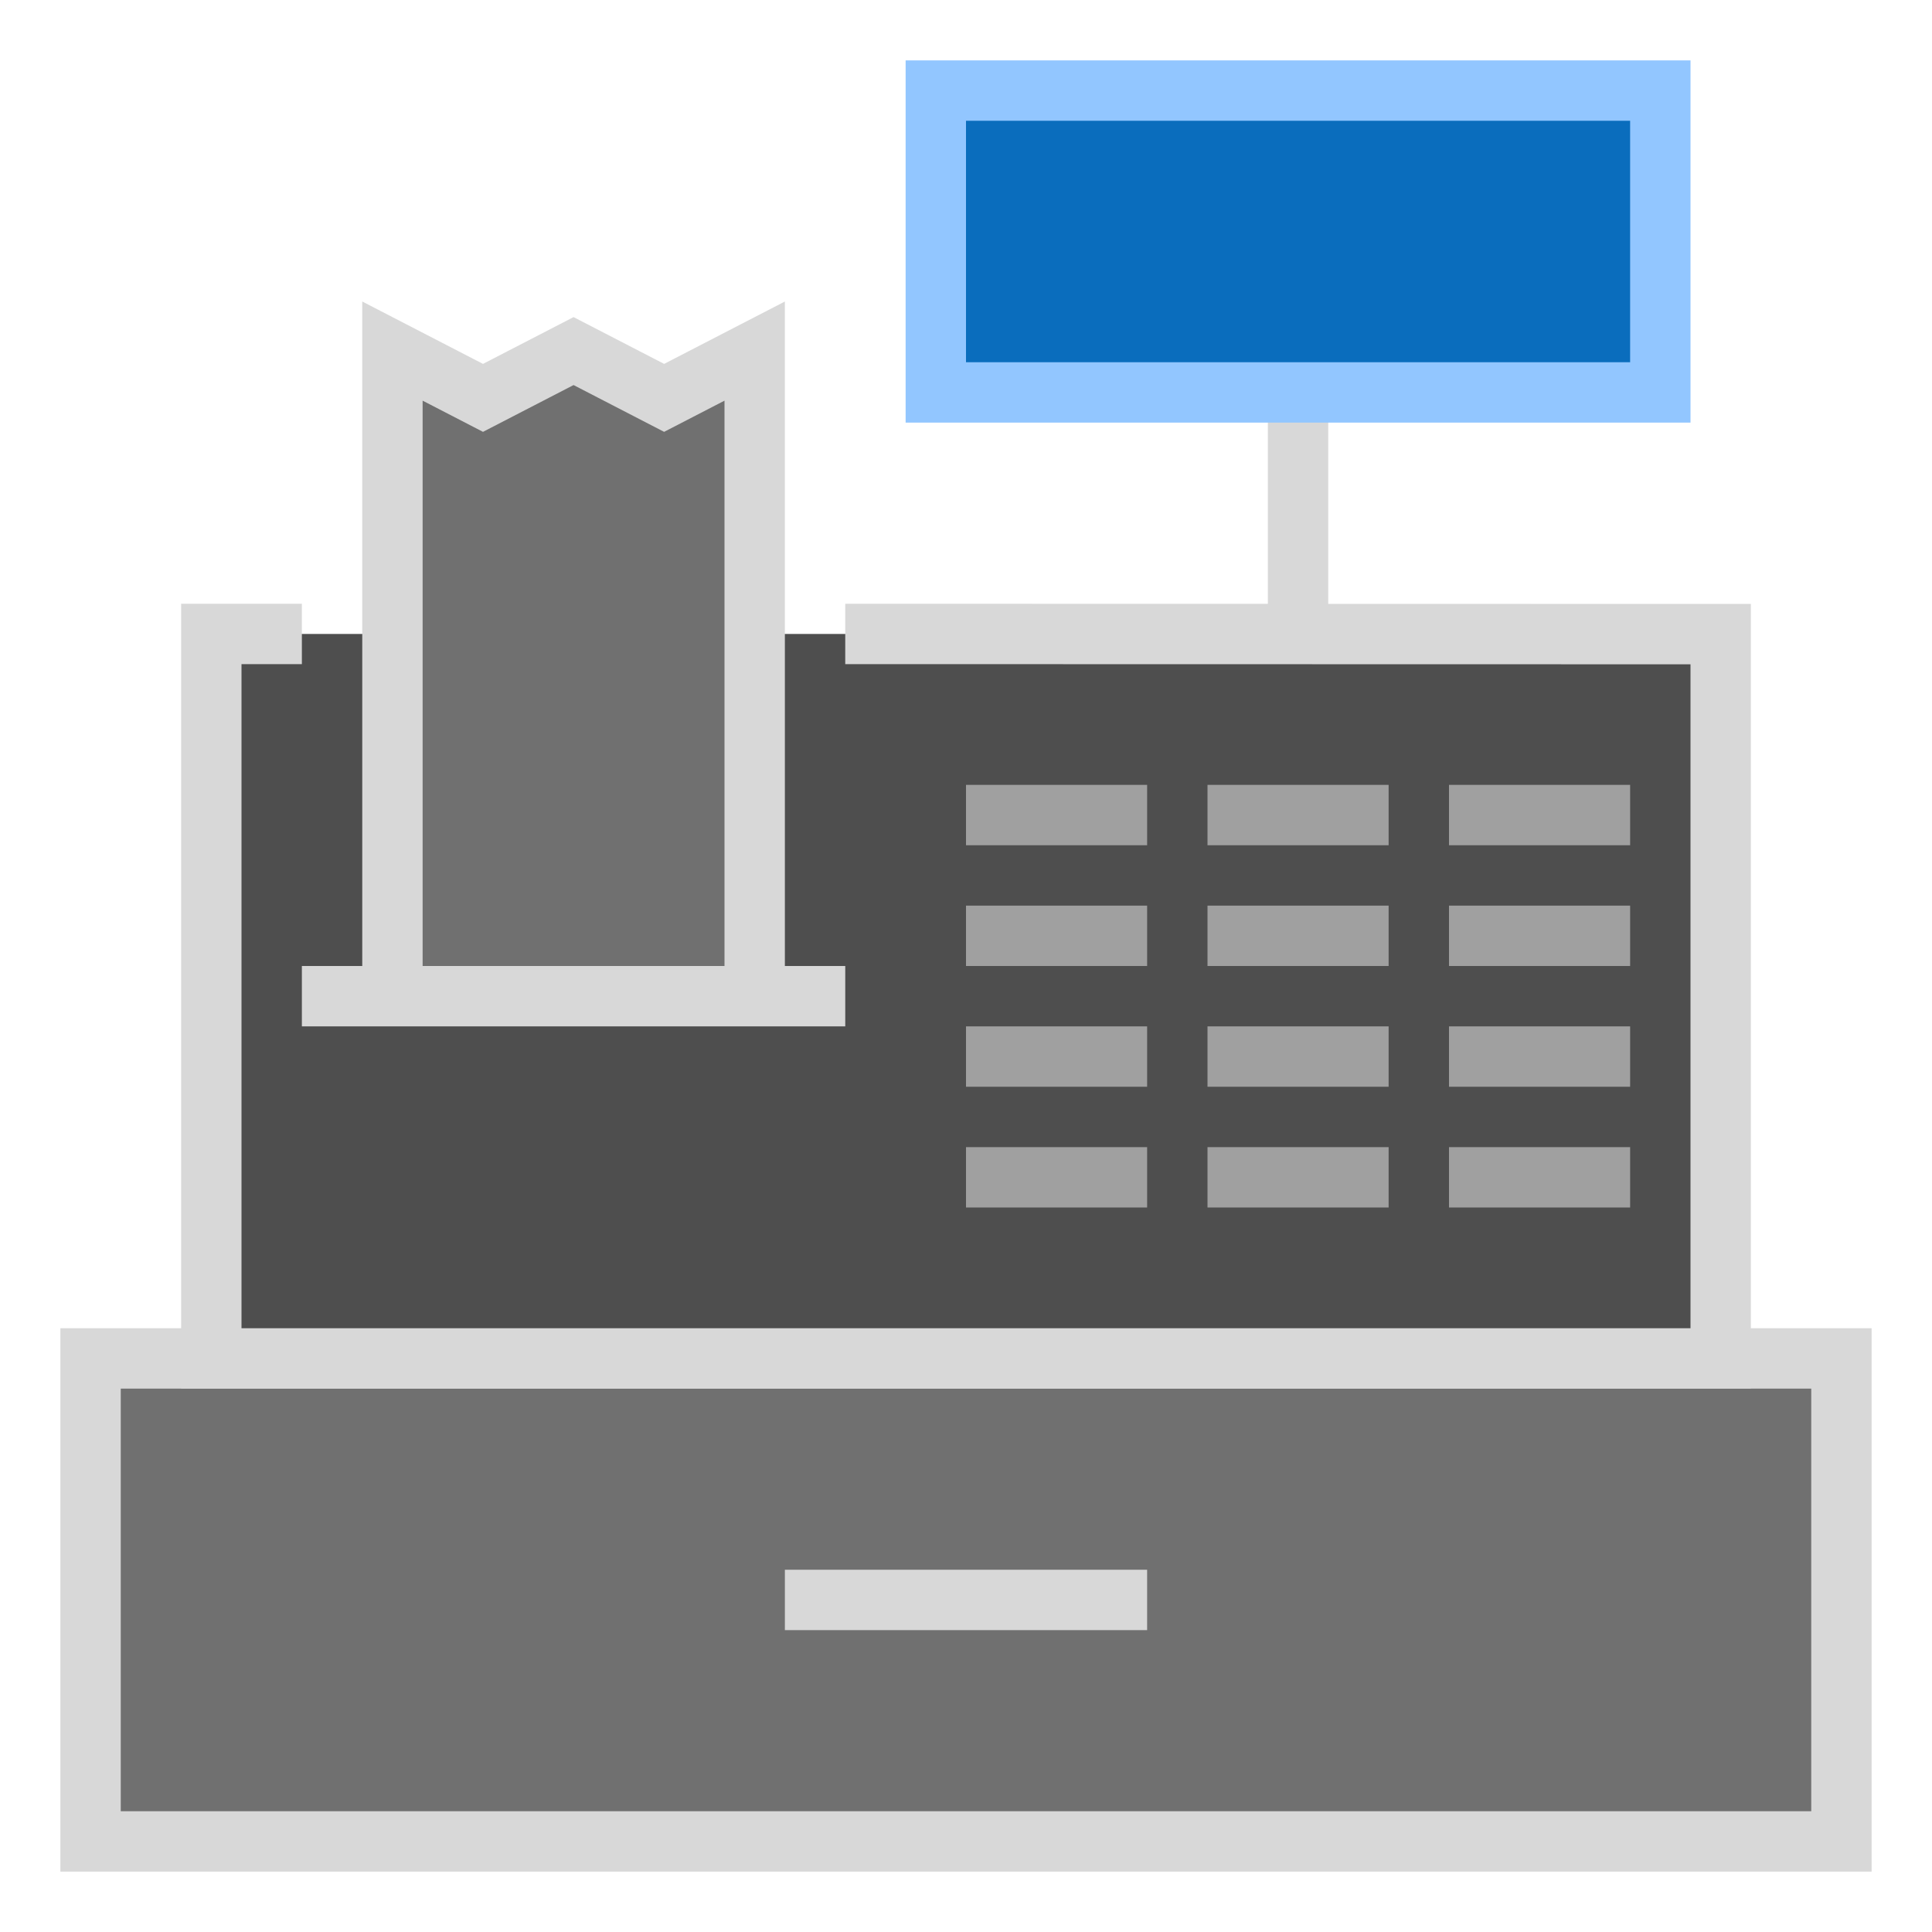 <?xml version="1.0" encoding="UTF-8"?>
<!DOCTYPE svg PUBLIC "-//W3C//DTD SVG 1.1//EN" "http://www.w3.org/Graphics/SVG/1.1/DTD/svg11.dtd">
<svg version="1.1" id="Layer_1" xmlns="http://www.w3.org/2000/svg" xmlns:xlink="http://www.w3.org/1999/xlink" x="0px" y="0px" width="32px" height="32px" viewBox="0 0 32 32" enable-background="new 0 0 32 32" xml:space="preserve">
  <g id="icon">
    <rect x="1.5" y="22.5" width="29" height="8" fill="#707070" stroke="#D8D8D8" stroke-width="1" stroke-linecap="round" stroke-miterlimit="10"/>
    <polyline points="14,10.5 28.5,10.503 28.5,22.5 3.5,22.5 3.5,10.5 5,10.5" fill="#4E4E4E" stroke="#D8D8D8" stroke-width="1" stroke-miterlimit="10" stroke-linejoin="miter"/>
    <path d="M16,13.5h3M20,13.5h3M16,15.5h3M20,15.5h3M16,17.5h3M20,17.5h3M24,13.5h3M24,15.5h3M24,17.5h3M16,19.5h3M20,19.5h3M24,19.5h3" fill="none" stroke="#A0A0A0" stroke-width="1" stroke-miterlimit="10"/>
    <path d="M21.5,6.5v4.3" fill="#4E4E4E" stroke="#D8D8D8" stroke-width="1" stroke-miterlimit="10"/>
    <path d="M15.5,1.5h12v5H15.5V1.5z" fill="#0A6DBD" stroke="#92C6FF" stroke-width="1" stroke-linecap="round" stroke-miterlimit="10"/>
    <polyline points="12.5,16.4 12.5,5.815 11,6.59 9.5,5.815 8,6.59 6.5,5.815 6.5,16.4" fill="#707070" stroke="#D8D8D8" stroke-width="1" stroke-linecap="round" stroke-miterlimit="10" stroke-linejoin="miter"/>
    <path d="M13,26.5h6M5,16.5h9" fill="#4E4E4E" stroke="#D8D8D8" stroke-width="1" stroke-miterlimit="10"/>
  </g>
</svg>
